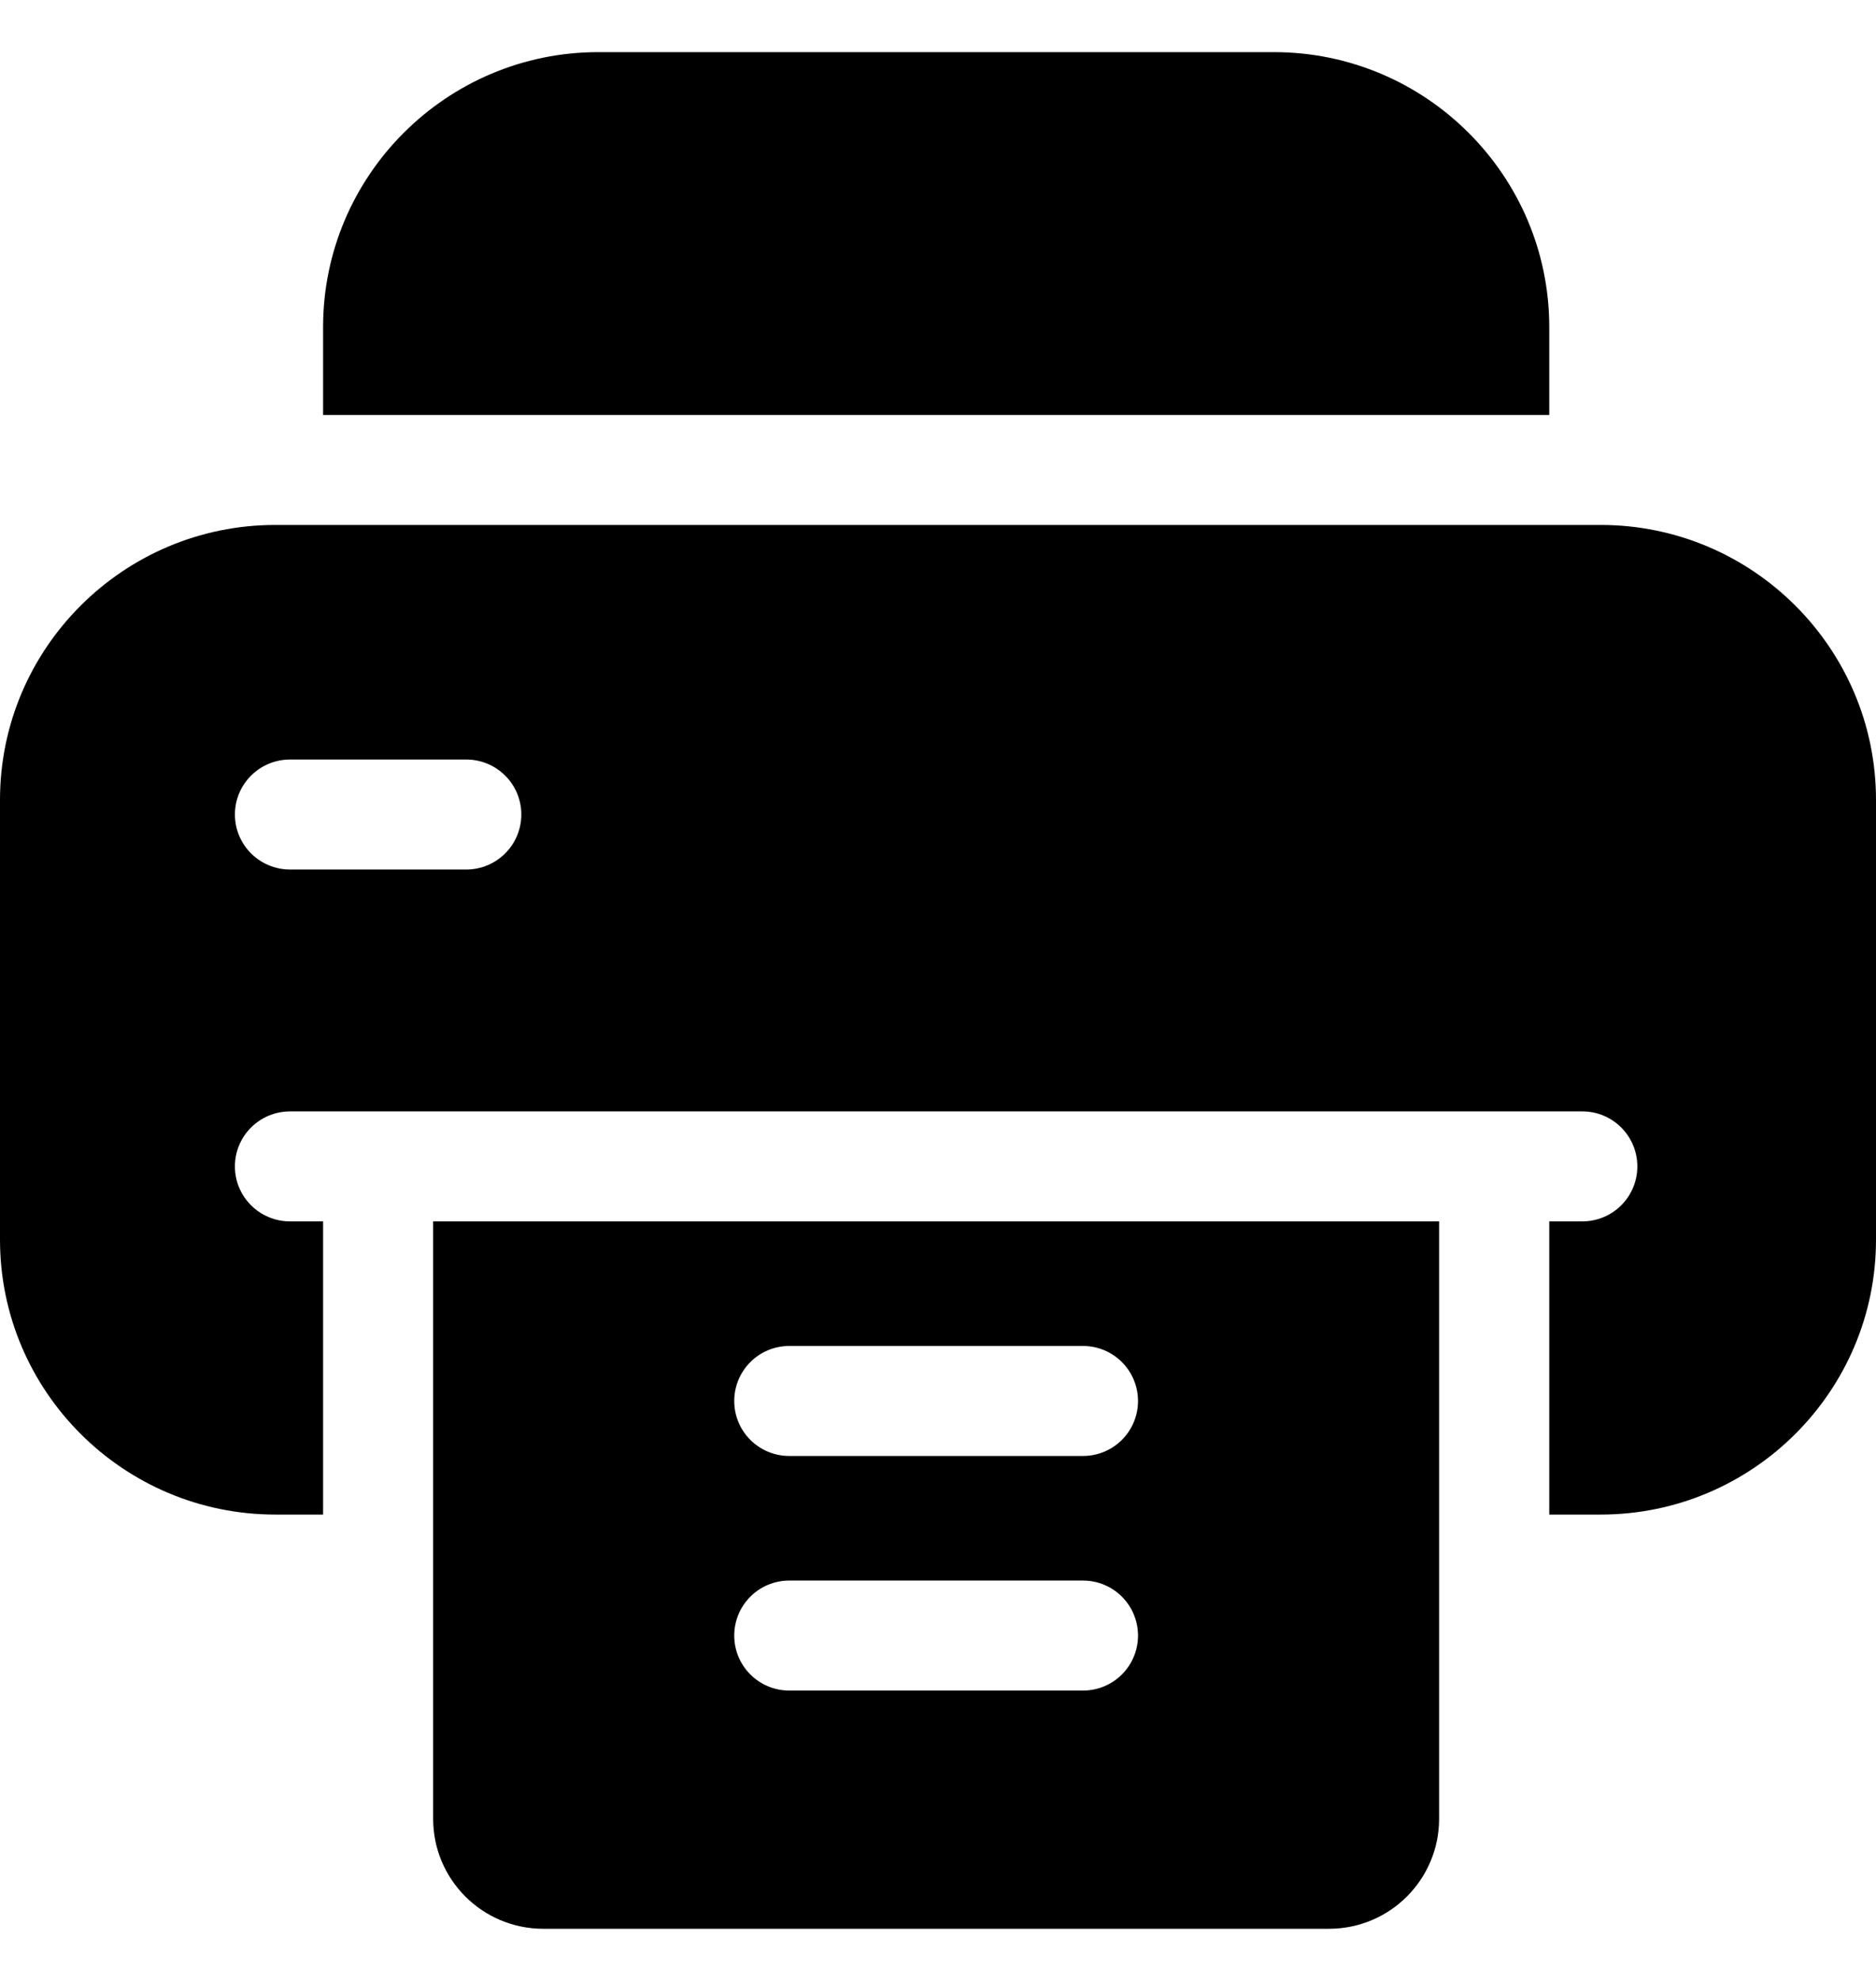 <svg viewBox="0 0 18 19" xmlns="http://www.w3.org/2000/svg">
<path d="M14.865 3.98V3.137C14.865 1.683 13.68 0.5 12.223 0.5H5.741C4.285 0.5 3.1 1.683 3.1 3.137V3.98H14.865Z" />
<path d="M4.156 11.715V16.004V16.918V17.445C4.156 18.028 4.629 18.5 5.213 18.5H12.751C13.335 18.5 13.808 18.028 13.808 17.445V16.918V16.004V11.715H4.156ZM10.391 16.215H7.573C7.281 16.215 7.045 15.979 7.045 15.688C7.045 15.396 7.281 15.16 7.573 15.16H10.391C10.683 15.16 10.919 15.396 10.919 15.688C10.919 15.979 10.683 16.215 10.391 16.215ZM10.391 13.965H7.573C7.281 13.965 7.045 13.729 7.045 13.438C7.045 13.146 7.281 12.91 7.573 12.91H10.391C10.683 12.91 10.919 13.146 10.919 13.438C10.919 13.729 10.683 13.965 10.391 13.965Z" />
<path d="M15.358 5.035H2.642C1.185 5.035 0 6.218 0 7.672V11.891C0 13.345 1.185 14.527 2.642 14.527H3.1V11.715H2.783C2.491 11.715 2.254 11.479 2.254 11.188C2.254 10.896 2.491 10.66 2.783 10.66H3.628H14.337H15.182C15.474 10.66 15.71 10.896 15.71 11.188C15.71 11.479 15.474 11.715 15.182 11.715H14.865V14.527H15.358C16.815 14.527 18 13.345 18 11.891V7.672C18 6.218 16.815 5.035 15.358 5.035ZM4.474 8.34H2.783C2.491 8.34 2.254 8.104 2.254 7.812C2.254 7.521 2.491 7.285 2.783 7.285H4.474C4.765 7.285 5.002 7.521 5.002 7.812C5.002 8.104 4.765 8.34 4.474 8.34Z" />
</svg>
